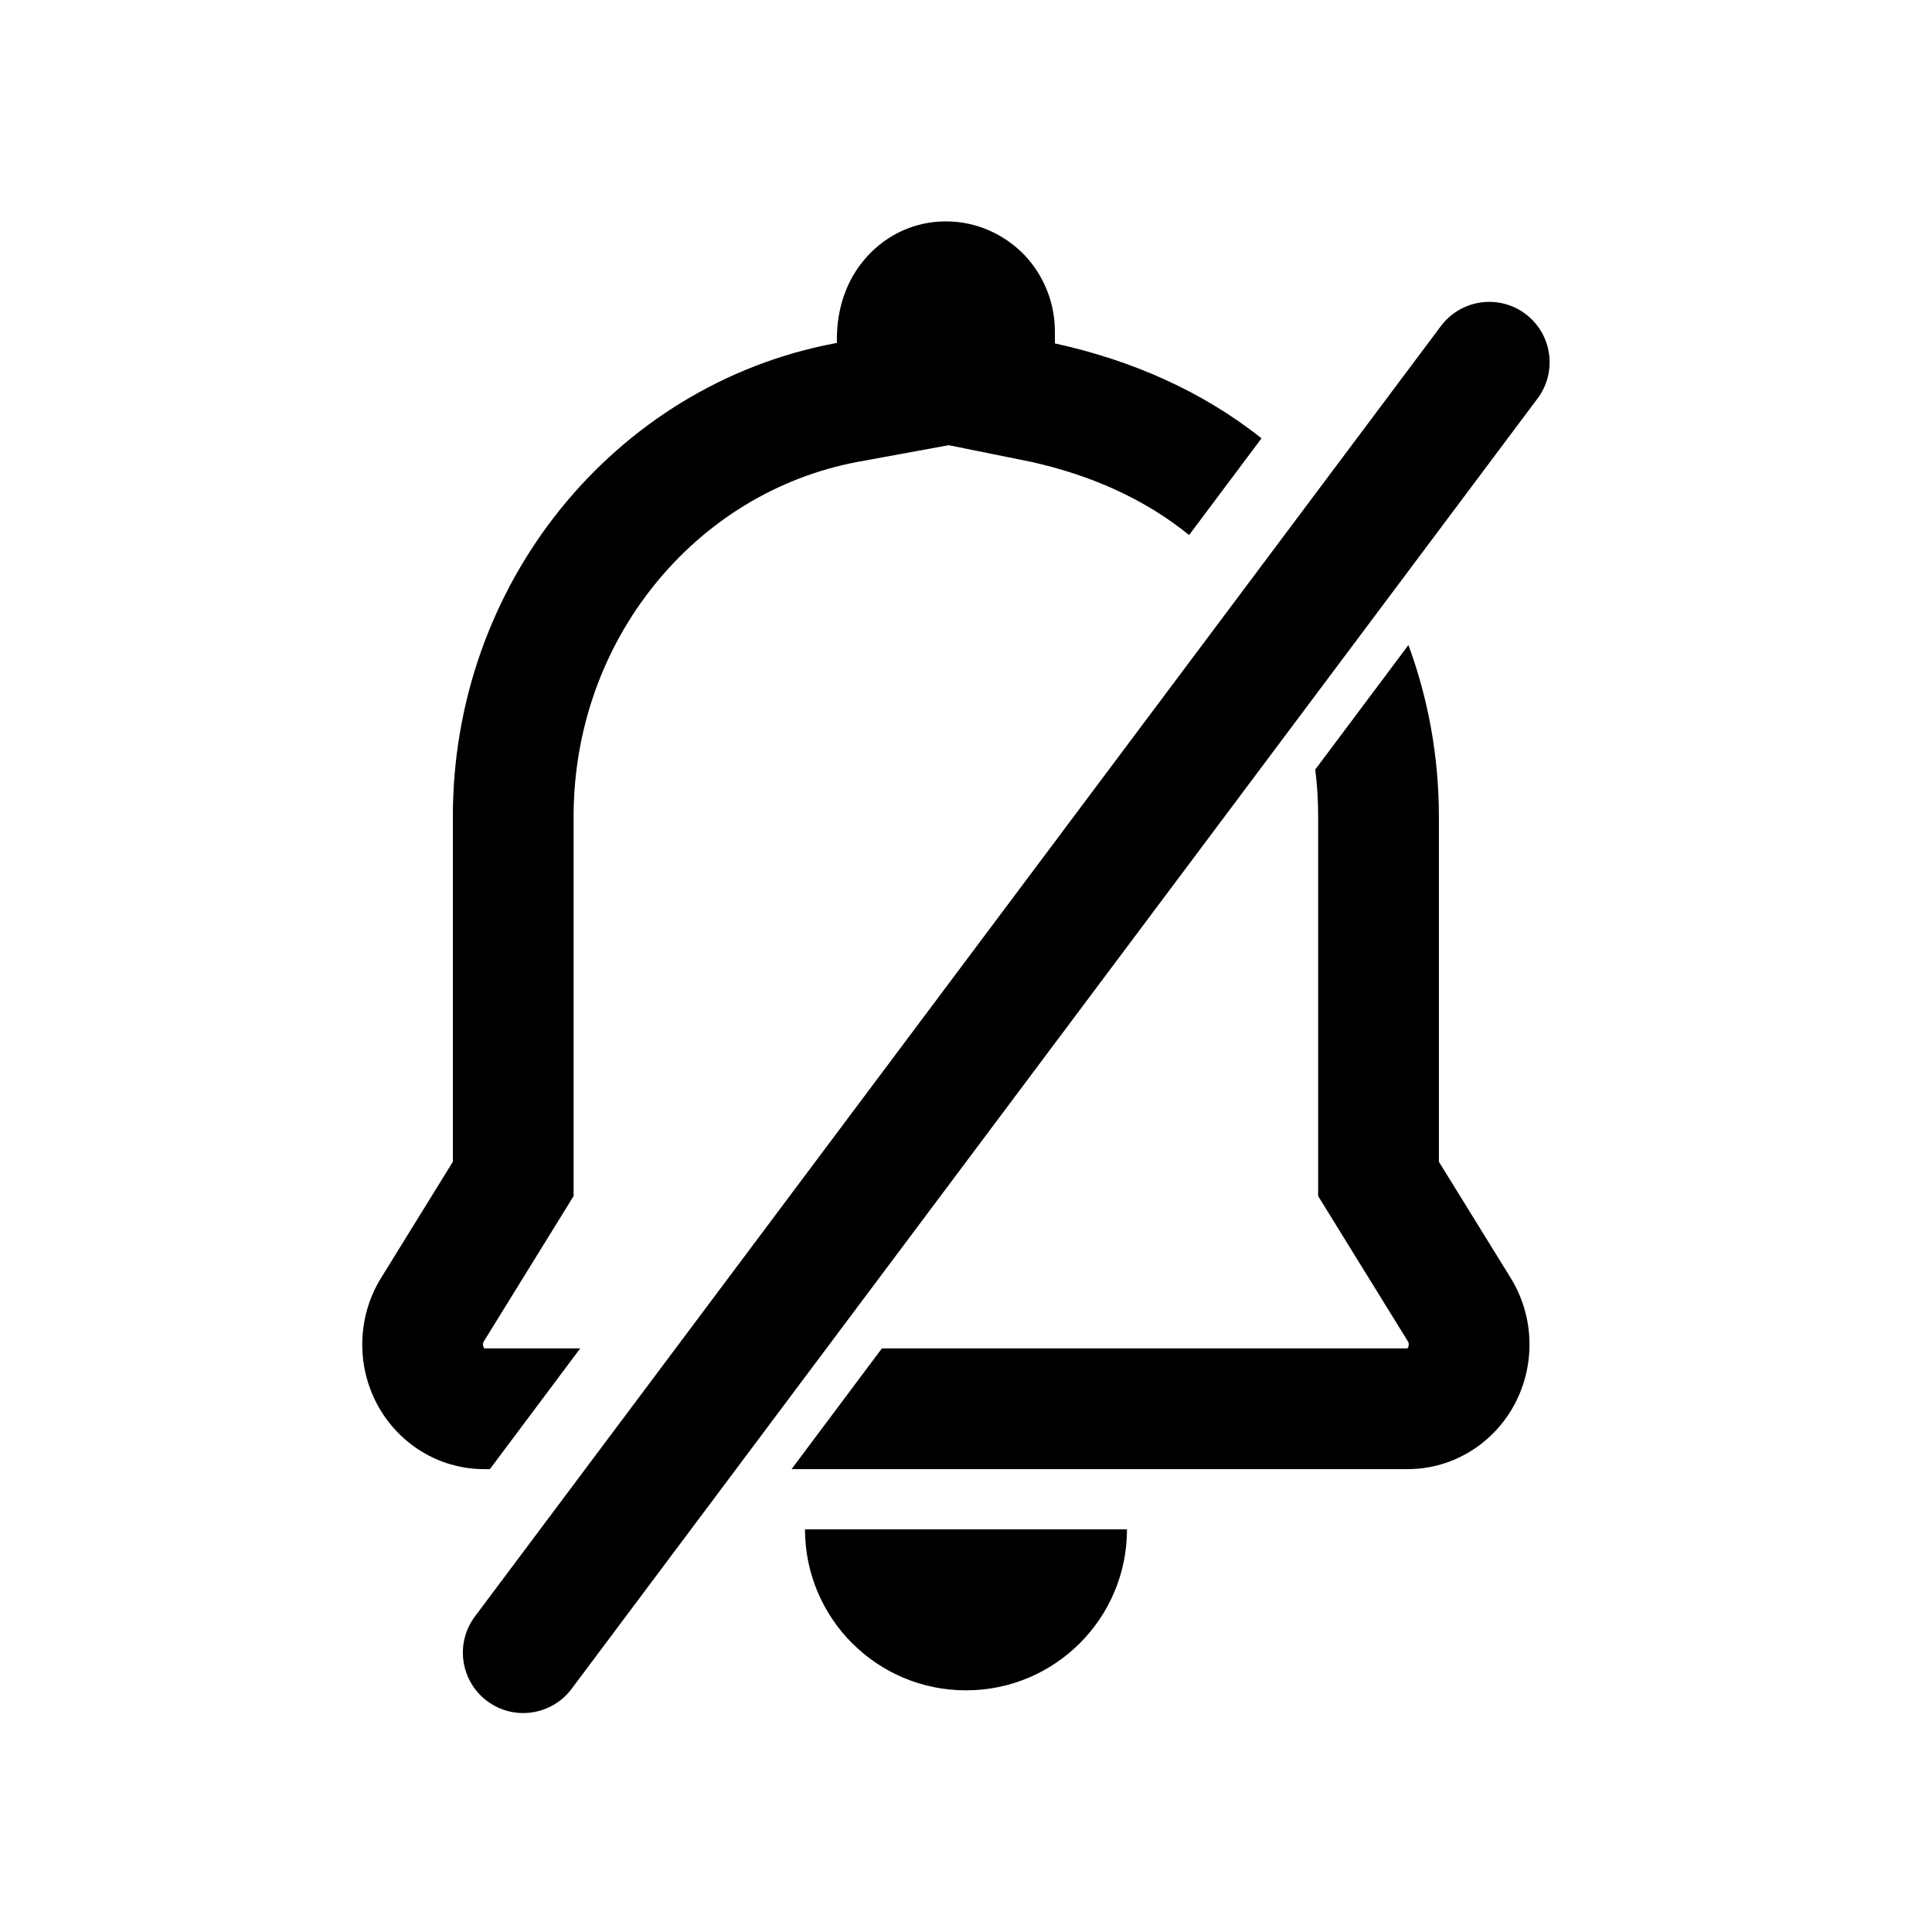 <svg viewBox="0 0 48 48" xmlns="http://www.w3.org/2000/svg">
  <path
    d="M23.5 5.5C22.721 5.5 22.031 5.836 21.546 6.369C21.005 6.96 20.792 7.708 20.792 8.42V8.52L20.766 8.525L20.759 8.526C17.992 9.045 15.609 10.557 13.923 12.649C12.236 14.743 11.251 17.414 11.251 20.29V28.864L9.469 31.748L9.468 31.75C8.881 32.698 8.849 33.892 9.357 34.864C9.871 35.848 10.884 36.5 12.028 36.5H12.171L14.416 33.5H12.035C12.031 33.497 12.024 33.49 12.016 33.476C12.007 33.458 11.999 33.43 12 33.398C12.001 33.366 12.01 33.344 12.018 33.331L12.02 33.328L14.251 29.716V20.29C14.251 18.106 14.997 16.097 16.259 14.531C17.521 12.964 19.285 11.856 21.31 11.475L23.571 11.061L25.606 11.472C27.12 11.807 28.454 12.409 29.543 13.293L31.342 10.89C29.859 9.712 28.105 8.95 26.239 8.539L26.226 8.536L26.208 8.533V8.23C26.208 7.503 25.918 6.826 25.452 6.336L25.441 6.325L25.43 6.313C24.946 5.825 24.268 5.5 23.5 5.5ZM21.546 6.369L21.545 6.369L22.653 7.38L21.547 6.368L21.546 6.369ZM34.992 16.026L32.677 19.119C32.725 19.503 32.749 19.893 32.749 20.29V29.716L34.98 33.328L34.982 33.331C34.99 33.344 34.999 33.366 35 33.398C35.001 33.43 34.993 33.458 34.984 33.476C34.976 33.49 34.969 33.497 34.965 33.5H21.911L19.666 36.5H34.972C36.116 36.5 37.129 35.848 37.643 34.864C38.151 33.892 38.119 32.697 37.532 31.75L37.531 31.748L35.749 28.864V20.29C35.749 18.79 35.481 17.353 34.992 16.026ZM20 37.996C20 40.206 21.79 41.996 24 41.996C26.21 41.996 28 40.206 28 37.996H20ZM38.201 9.899C38.697 9.236 38.562 8.296 37.899 7.799C37.236 7.303 36.296 7.438 35.799 8.101L11.799 40.161C11.303 40.824 11.438 41.764 12.101 42.261C12.764 42.757 13.704 42.622 14.201 41.959L38.201 9.899Z" />
</svg>